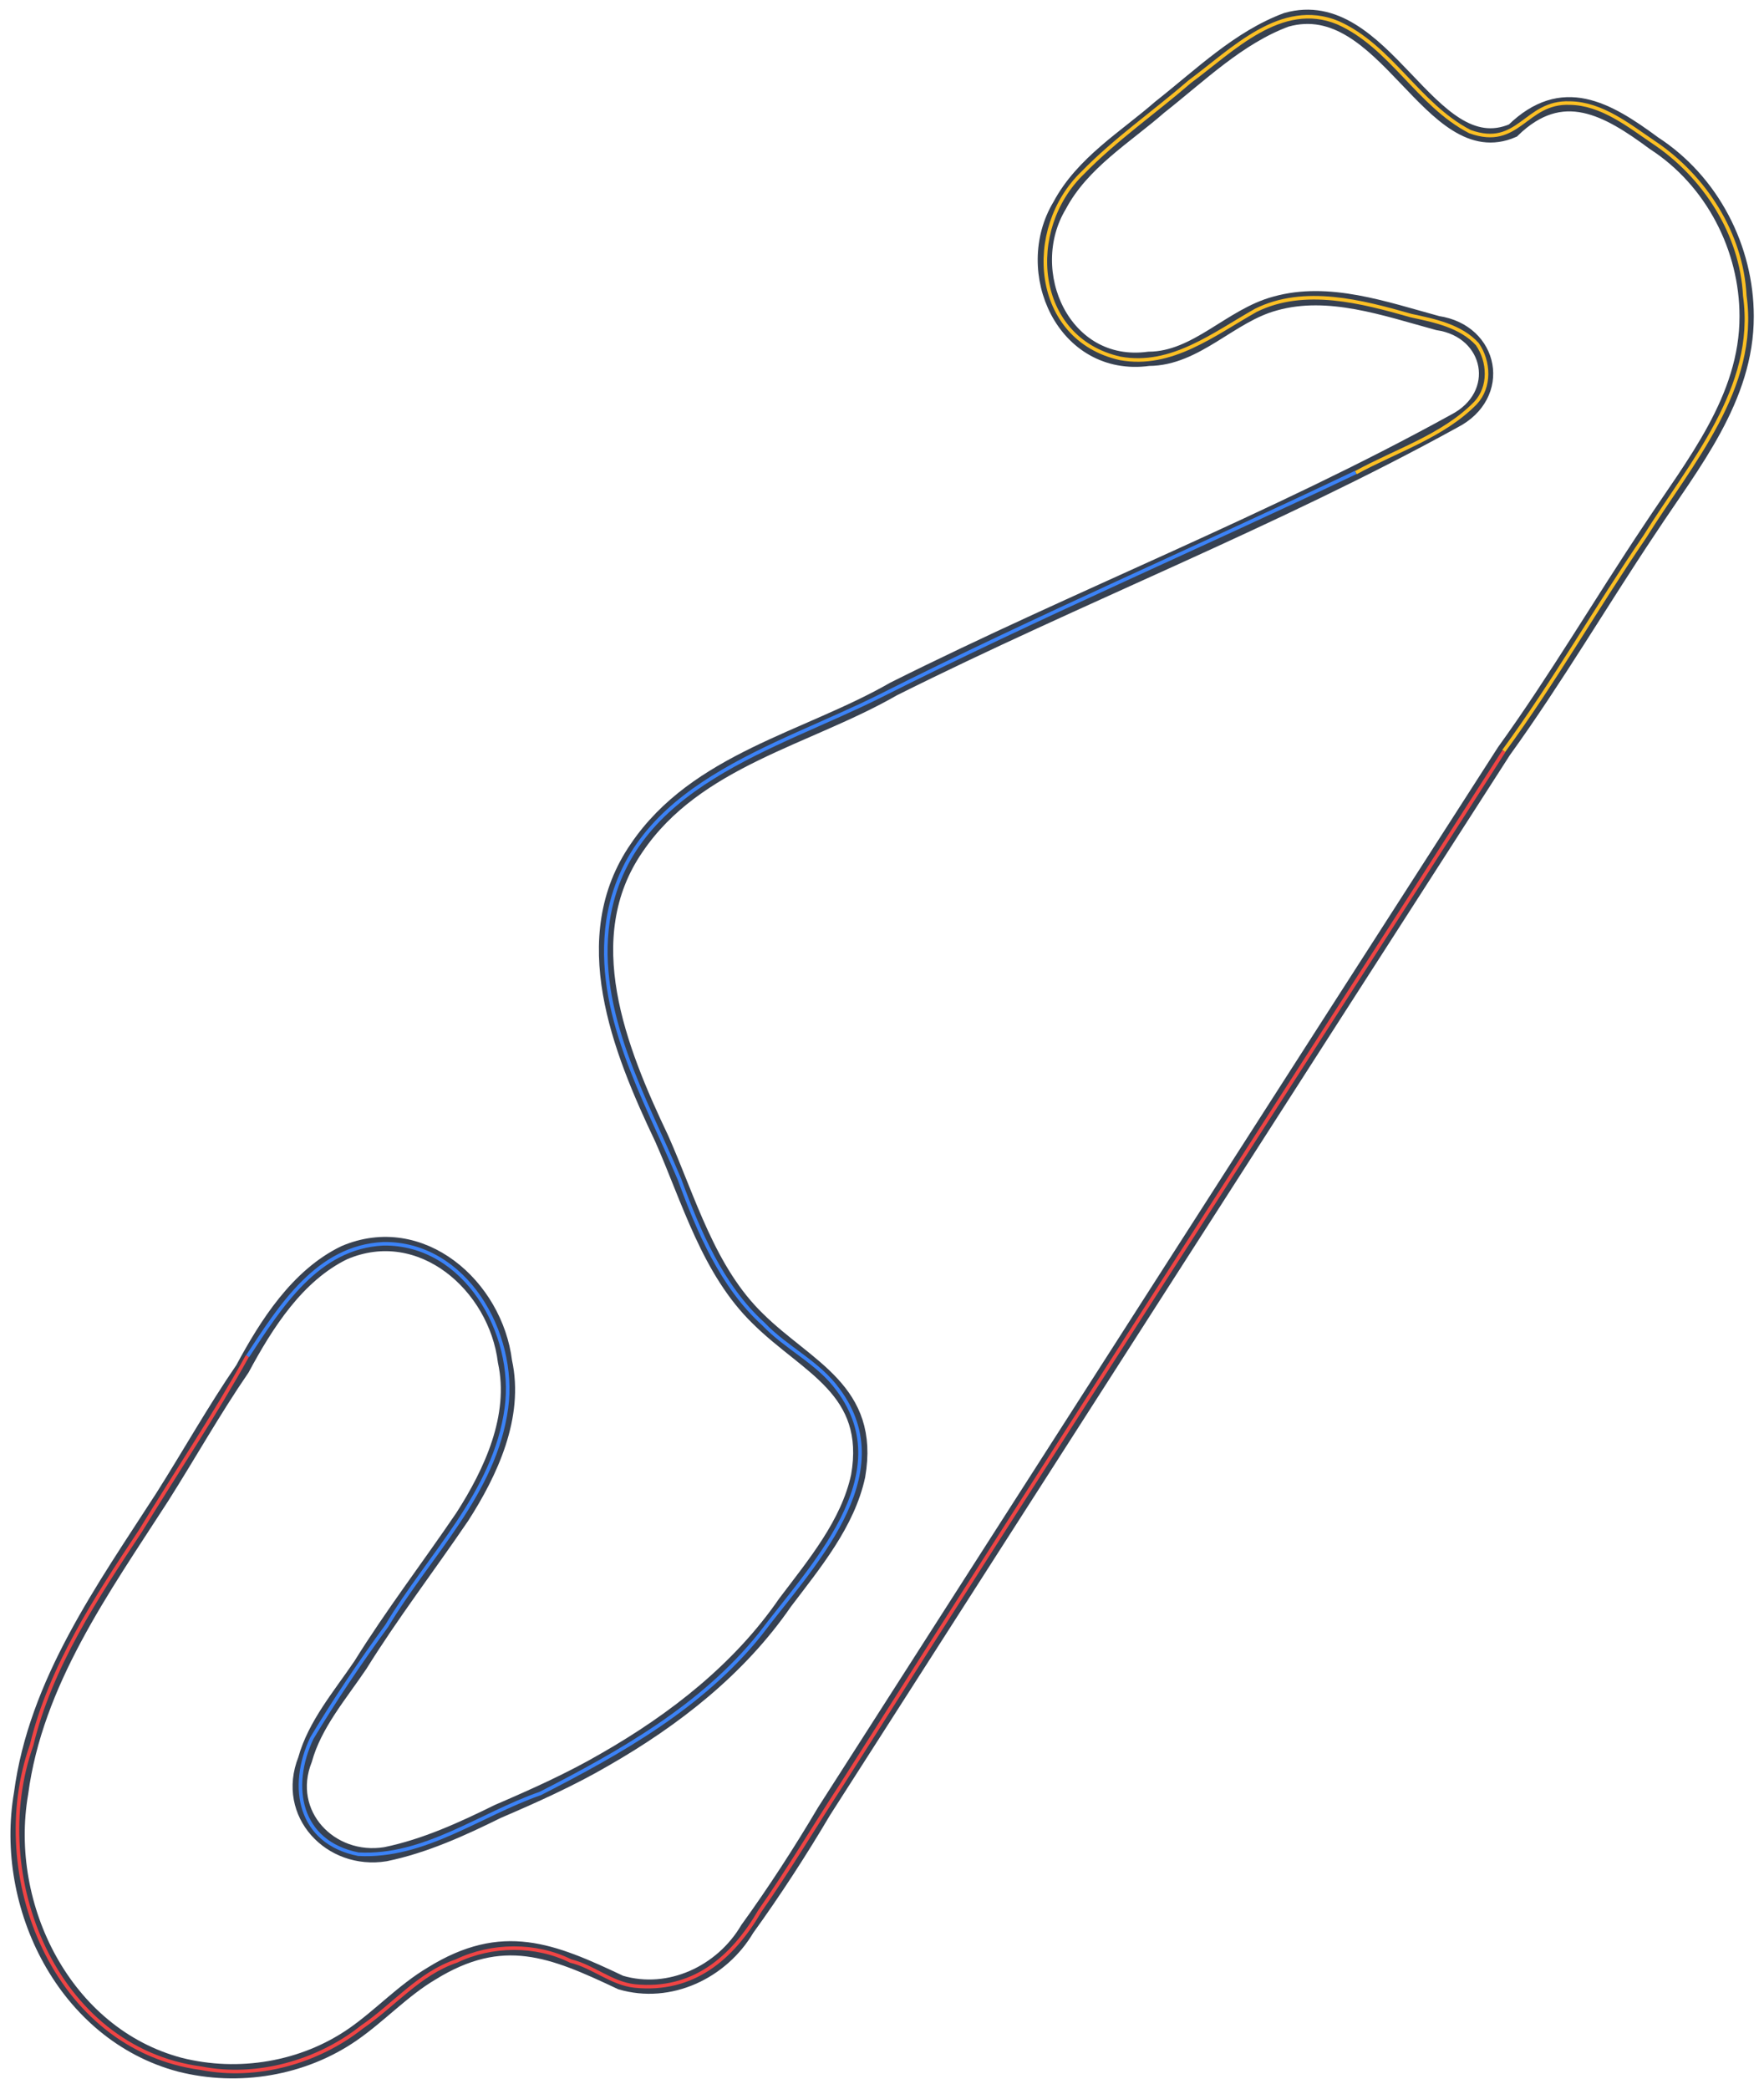<?xml version="1.0" encoding="utf-8"?>
<!-- Generator: Adobe Illustrator 25.2.3, SVG Export Plug-In . SVG Version: 6.00 Build 0)  -->
<svg version="1.1" id="Layer_1" xmlns="http://www.w3.org/2000/svg" xmlns:xlink="http://www.w3.org/1999/xlink" x="0px" y="0px"
	 viewBox="0 0 854.1 1011.4" style="enable-background:new 0 0 854.1 1011.4;" xml:space="preserve">
<style type="text/css">
	.st0{fill:none;stroke:#374151;stroke-width:6.912;stroke-miterlimit:3.456;}
	.st1{fill:none;stroke:#EF4444;stroke-width:1.728;stroke-miterlimit:3.456;}
	.st2{fill:none;stroke:#3B82F6;stroke-width:1.728;stroke-miterlimit:3.456;}
	.st3{fill:none;stroke:#FBBF24;stroke-width:1.728;stroke-miterlimit:3.456;}
</style>
<path vector-effect="non-scaling-stroke" class="st0" d="M728.2,363.6C618.3,534.5,508.6,705.6,399,876.8
	c-11.4,19.3-24.1,38.9-37.2,57c-12.3,20.9-37.6,32.9-61.3,25.9c-33.2-15.7-57.1-25.7-91.6-4.3c-13.8,8.2-24.9,20.3-38,29.4
	c-24.1,16.7-55.3,21.9-83.8,14.7c-55.7-14.8-86.3-76.6-76.9-131.3c7.1-53.8,39.6-98.9,68.3-143.4c13-20.5,25.1-42.1,38.9-62.2
	c11.6-21.6,26.6-45.2,49.3-56.2c37.3-15.9,73.3,16.1,77.8,52.7c5.8,26.5-6.8,53.6-20.7,75.2c-16.3,24-34.2,47.4-49.3,71.7
	c-10,14.8-22.1,28.8-26.8,45.8c-10.4,26.2,12.3,50.1,38.9,45.8c19.1-3.9,37.4-12.3,54.4-20.7c17.7-7.6,35.5-15.6,51.8-25.1
	c33.9-19.4,65.2-43.9,87.3-76c14.3-18.9,30.4-38.2,35.4-61.3c7.2-41.7-24.6-52.5-48.4-76c-24.1-23.3-33.6-57.8-46.7-87.3
	c-20.6-43.3-42.2-97.2-12.1-140.8c28.9-42.6,82.5-52.8,124.4-76.9c89.8-44.9,184.4-81.7,271.3-129.6c24.6-12.6,18.5-43.6-7.9-47.5
	c-25.7-7-52.8-16.7-78.6-9.5c-21.8,5.8-38.2,26.7-61.3,26.8c-41.2,5.6-62.4-42.3-43.1-74.3c11-20.6,31.8-33,48.4-47.5
	c19.8-15.6,38.2-33.7,61.3-42.3c47.6-13.5,69.6,70.9,109.7,53.6c23.9-23.3,45.7-10.6,68.3,6.1c28.4,18.4,44.9,51,44.9,83.8
	c0.1,39.8-26.3,71.8-46.7,102.8C774.9,291.9,753.3,328.8,728.2,363.6z"/>
<path vector-effect="non-scaling-stroke" class="st1" d="M728.2,363.6C621.4,530.3,513.6,696.5,407.6,863.8
	c-13.2,20.2-25.9,41.6-39.7,61.3c-13.4,23-32.4,39.1-60.5,36.3c-11.4-1.2-20.2-9.5-31.1-12.1c-16.9-8.4-38.2-8.2-55.3,0
	c-18,6-30.5,21.6-45.8,32c-21.3,16.9-50.8,25.2-77.8,19.9c-71-9.4-104.4-93.5-82.1-156.4c9.1-37.9,31.4-71.6,52.7-103.7
	c17.2-28.2,35.9-56,51.8-84.7"/>
<path vector-effect="non-scaling-stroke" class="st2" d="M119.9,656.5c15.9-24.1,33.8-52.9,65.7-54.4c39.7-0.6,64.5,43.3,59.6,79.5
	c-5.6,41.3-37.5,71.2-57.9,105.4c-12.8,17.5-25.2,35.9-36.3,54.4c-11.2,23.6-6.2,50.5,22.5,56.2c32,1.7,59-19.3,88.1-29.4
	c38.9-19.9,78.4-42.2,106.3-76.9c24.5-32.5,68.8-76.9,38-118.4c-9.6-13.4-25.1-20.2-36.3-32c-20.1-18.2-31.4-44.9-40.6-70
	c-16.7-39.7-41.1-80.7-34.6-125.3c10.1-65.4,81.4-83.3,132.2-108.9c75.6-38.1,153.5-71.6,229.8-108"/>
<path vector-effect="non-scaling-stroke" class="st3" d="M656.5,228.8c19.5-10.7,42.2-17.7,57.9-33.7c7.3-7.8,6.7-20.1,0.9-28.5
	c-8-8.8-20.8-11.4-32-13.8c-23.9-6.8-51.7-14.2-75.2-2.6c-20.4,11.5-40.9,27.8-65.7,23.3c-42.4-9.5-46.5-62.7-18.1-89.9
	c15.8-16.2,34.7-29.3,51.8-44.1c20.5-15.1,44.2-39.9,71.7-28.5c25.8,11.5,38.8,39.7,63.9,52.7c23.8,8.6,26.7-14.7,48.4-13.8
	c15.4,0.2,28.5,10.8,40.6,19c24.6,16.4,42.6,44.3,44.1,74.3c6.3,44.7-26.3,81.1-48.4,116.6c-23.3,34.1-44,70.5-68.3,103.7"/>
</svg>
